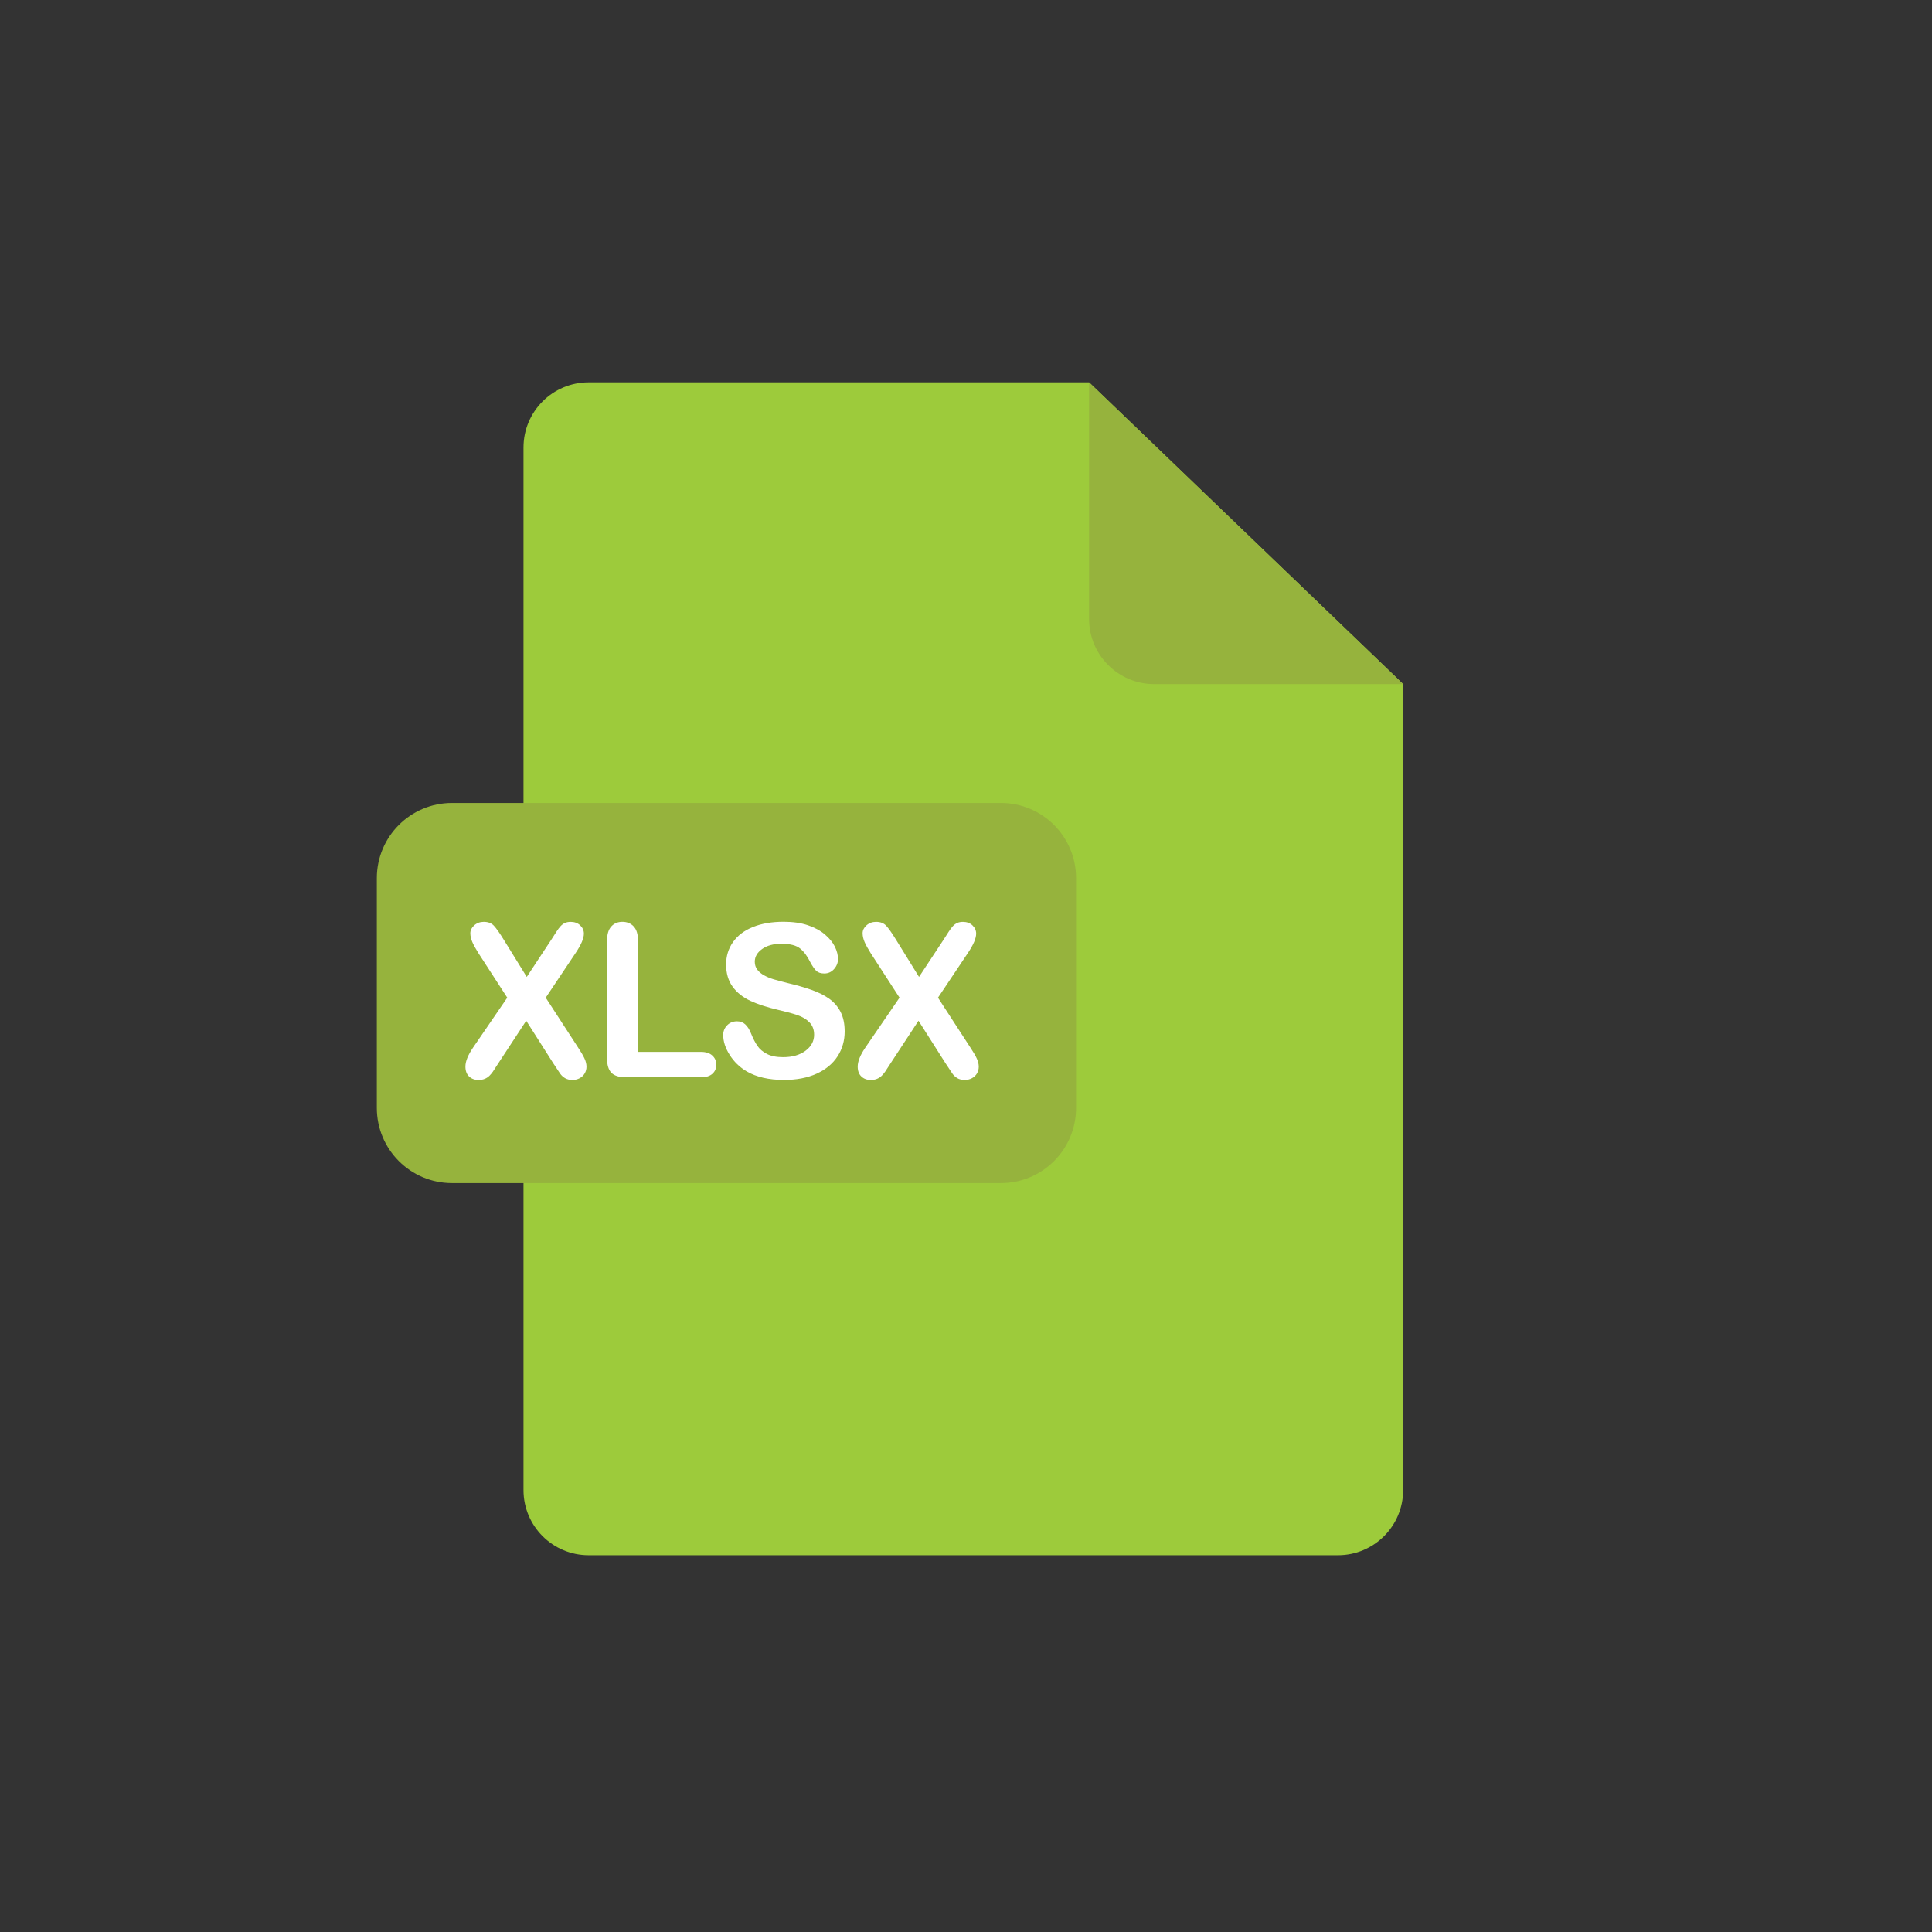 <?xml version="1.0" encoding="iso-8859-1"?>
<!-- Generator: Adobe Illustrator 19.0.0, SVG Export Plug-In . SVG Version: 6.00 Build 0)  -->
<svg version="1.1" id="Layer_1" xmlns="http://www.w3.org/2000/svg" xmlns:xlink="http://www.w3.org/1999/xlink" x="0px" y="0px"
	 viewBox="0 0 473.935 473.935" style="enable-background:new 0 0 473.935 473.935;" xml:space="preserve">
<rect x="0" y="0" width="473.935" height="473.935" fill="#333333" stroke="none"/>
<path style="fill:#9DCB3B;" d="M144.399,93.792c-8.827,0-15.981,7.154-15.981,15.981v255.755c0,8.827,7.154,15.981,15.981,15.981
	h183.823c8.827,0,15.981-7.154,15.981-15.981V167.815l-77.047-74.024H144.399z"/>
<g>
	<path style="fill:#96B33D;" d="M344.207,167.815h-61.066c-8.827,0-15.981-7.154-15.981-15.981V93.792L344.207,167.815z"/>
	<path style="fill:#96B33D;" d="M263.968,271.774c0,10.189-8.258,18.447-18.44,18.447H110.877c-10.189,0-18.44-8.258-18.44-18.447
		v-56.351c0-10.189,8.251-18.447,18.44-18.447h134.652c10.181,0,18.44,8.258,18.44,18.447V271.774z"/>
</g>
<g>
	<path style="fill:#FFFFFF;" d="M116.044,256.982l8.389-12.251l-7.061-10.896c-0.666-1.059-1.164-1.964-1.497-2.724
		c-0.329-0.76-0.498-1.486-0.498-2.185c0-0.715,0.322-1.358,0.958-1.931c0.644-0.572,1.422-0.857,2.342-0.857
		c1.055,0,1.882,0.311,2.466,0.935c0.591,0.625,1.403,1.777,2.443,3.465l5.628,9.107l6.009-9.107
		c0.494-0.767,0.917-1.422,1.265-1.968c0.352-0.546,0.688-0.999,1.014-1.355s0.688-0.625,1.085-0.804
		c0.4-0.18,0.864-0.269,1.396-0.269c0.954,0,1.736,0.284,2.339,0.857c0.606,0.572,0.909,1.25,0.909,2.032
		c0,1.141-0.659,2.694-1.968,4.655l-7.394,11.05l7.955,12.251c0.715,1.074,1.235,1.964,1.56,2.675
		c0.326,0.703,0.486,1.373,0.486,2.006c0,0.595-0.146,1.145-0.434,1.639c-0.288,0.494-0.7,0.887-1.227,1.175
		c-0.528,0.288-1.126,0.434-1.792,0.434c-0.715,0-1.325-0.15-1.815-0.445c-0.494-0.299-0.894-0.674-1.201-1.115
		c-0.307-0.442-0.876-1.306-1.714-2.582l-6.601-10.383l-7.008,10.69c-0.546,0.857-0.935,1.448-1.164,1.792
		c-0.236,0.344-0.509,0.674-0.834,0.999c-0.326,0.326-0.707,0.58-1.152,0.767c-0.445,0.187-0.965,0.281-1.56,0.281
		c-0.92,0-1.684-0.281-2.286-0.846c-0.606-0.561-0.909-1.381-0.909-2.455C114.177,260.35,114.798,258.808,116.044,256.982z"/>
	<path style="fill:#FFFFFF;" d="M156.508,230.737v27.293h15.397c1.227,0,2.17,0.296,2.829,0.894
		c0.655,0.599,0.984,1.343,0.984,2.253c0,0.921-0.326,1.665-0.973,2.238c-0.647,0.573-1.594,0.857-2.84,0.857h-18.339
		c-1.654,0-2.844-0.37-3.57-1.1c-0.722-0.73-1.085-1.92-1.085-3.555v-28.879c0-1.534,0.348-2.687,1.033-3.454
		c0.696-0.767,1.602-1.152,2.728-1.152c1.145,0,2.069,0.382,2.776,1.137C156.156,228.032,156.508,229.188,156.508,230.737z"/>
	<path style="fill:#FFFFFF;" d="M207.205,253.016c0,2.268-0.584,4.307-1.755,6.114c-1.167,1.804-2.877,3.222-5.126,4.247
		s-4.917,1.534-8.007,1.534c-3.701,0-6.754-0.703-9.156-2.099c-1.706-1.01-3.091-2.35-4.157-4.026
		c-1.063-1.68-1.598-3.315-1.598-4.902c0-0.92,0.318-1.71,0.962-2.365c0.636-0.659,1.452-0.988,2.44-0.988
		c0.801,0,1.482,0.254,2.032,0.767c0.554,0.513,1.029,1.272,1.422,2.275c0.479,1.194,0.995,2.189,1.545,2.993
		c0.554,0.804,1.336,1.463,2.342,1.979c1.007,0.524,2.327,0.782,3.966,0.782c2.253,0,4.079-0.528,5.489-1.572
		c1.403-1.051,2.107-2.361,2.107-3.929c0-1.246-0.382-2.256-1.137-3.031c-0.76-0.778-1.74-1.369-2.945-1.781
		c-1.197-0.408-2.806-0.846-4.819-1.306c-2.694-0.629-4.95-1.366-6.765-2.215c-1.818-0.842-3.259-1.994-4.326-3.45
		c-1.063-1.463-1.598-3.274-1.598-5.437c0-2.062,0.561-3.899,1.688-5.5c1.126-1.602,2.754-2.836,4.887-3.697
		s4.636-1.291,7.521-1.291c2.301,0,4.292,0.284,5.972,0.857s3.076,1.328,4.183,2.275s1.92,1.942,2.428,2.978
		c0.509,1.036,0.767,2.054,0.767,3.042c0,0.906-0.322,1.717-0.958,2.443c-0.644,0.726-1.441,1.089-2.395,1.089
		c-0.868,0-1.53-0.217-1.983-0.651c-0.449-0.434-0.939-1.149-1.471-2.137c-0.685-1.414-1.5-2.518-2.455-3.311
		s-2.488-1.19-4.602-1.19c-1.961,0-3.543,0.43-4.745,1.291c-1.205,0.861-1.804,1.897-1.804,3.109c0,0.752,0.206,1.399,0.614,1.946
		c0.408,0.546,0.973,1.014,1.688,1.407c0.715,0.393,1.441,0.7,2.174,0.921c0.733,0.221,1.946,0.546,3.633,0.973
		c2.114,0.498,4.03,1.036,5.74,1.639c1.717,0.599,3.173,1.325,4.378,2.174c1.197,0.853,2.137,1.934,2.814,3.233
		C206.868,249.529,207.205,251.126,207.205,253.016z"/>
	<path style="fill:#FFFFFF;" d="M212.272,256.982l8.389-12.251l-7.061-10.896c-0.666-1.059-1.164-1.964-1.497-2.724
		c-0.329-0.76-0.498-1.486-0.498-2.185c0-0.715,0.322-1.358,0.958-1.931c0.644-0.572,1.422-0.857,2.342-0.857
		c1.055,0,1.882,0.311,2.466,0.935c0.591,0.625,1.403,1.777,2.443,3.465l5.628,9.107l6.009-9.107
		c0.494-0.767,0.917-1.422,1.265-1.968c0.352-0.546,0.688-0.999,1.014-1.355c0.326-0.355,0.688-0.625,1.085-0.804
		c0.4-0.18,0.864-0.269,1.396-0.269c0.954,0,1.736,0.284,2.339,0.857c0.606,0.572,0.909,1.25,0.909,2.032
		c0,1.141-0.659,2.694-1.968,4.655l-7.394,11.05l7.955,12.251c0.715,1.074,1.235,1.964,1.56,2.675
		c0.326,0.703,0.486,1.373,0.486,2.006c0,0.595-0.146,1.145-0.434,1.639c-0.288,0.494-0.7,0.887-1.227,1.175
		c-0.528,0.288-1.126,0.434-1.792,0.434c-0.715,0-1.325-0.15-1.815-0.445c-0.494-0.299-0.894-0.674-1.201-1.115
		c-0.307-0.442-0.876-1.306-1.714-2.582l-6.601-10.383l-7.008,10.69c-0.546,0.857-0.935,1.448-1.164,1.792
		c-0.236,0.344-0.509,0.674-0.834,0.999c-0.326,0.326-0.707,0.58-1.152,0.767c-0.445,0.187-0.965,0.281-1.56,0.281
		c-0.92,0-1.684-0.281-2.286-0.846c-0.606-0.561-0.909-1.381-0.909-2.455C210.404,260.35,211.026,258.808,212.272,256.982z"/>
</g>
<g>
</g>
<g>
</g>
<g>
</g>
<g>
</g>
<g>
</g>
<g>
</g>
<g>
</g>
<g>
</g>
<g>
</g>
<g>
</g>
<g>
</g>
<g>
</g>
<g>
</g>
<g>
</g>
<g>
</g>
</svg>
